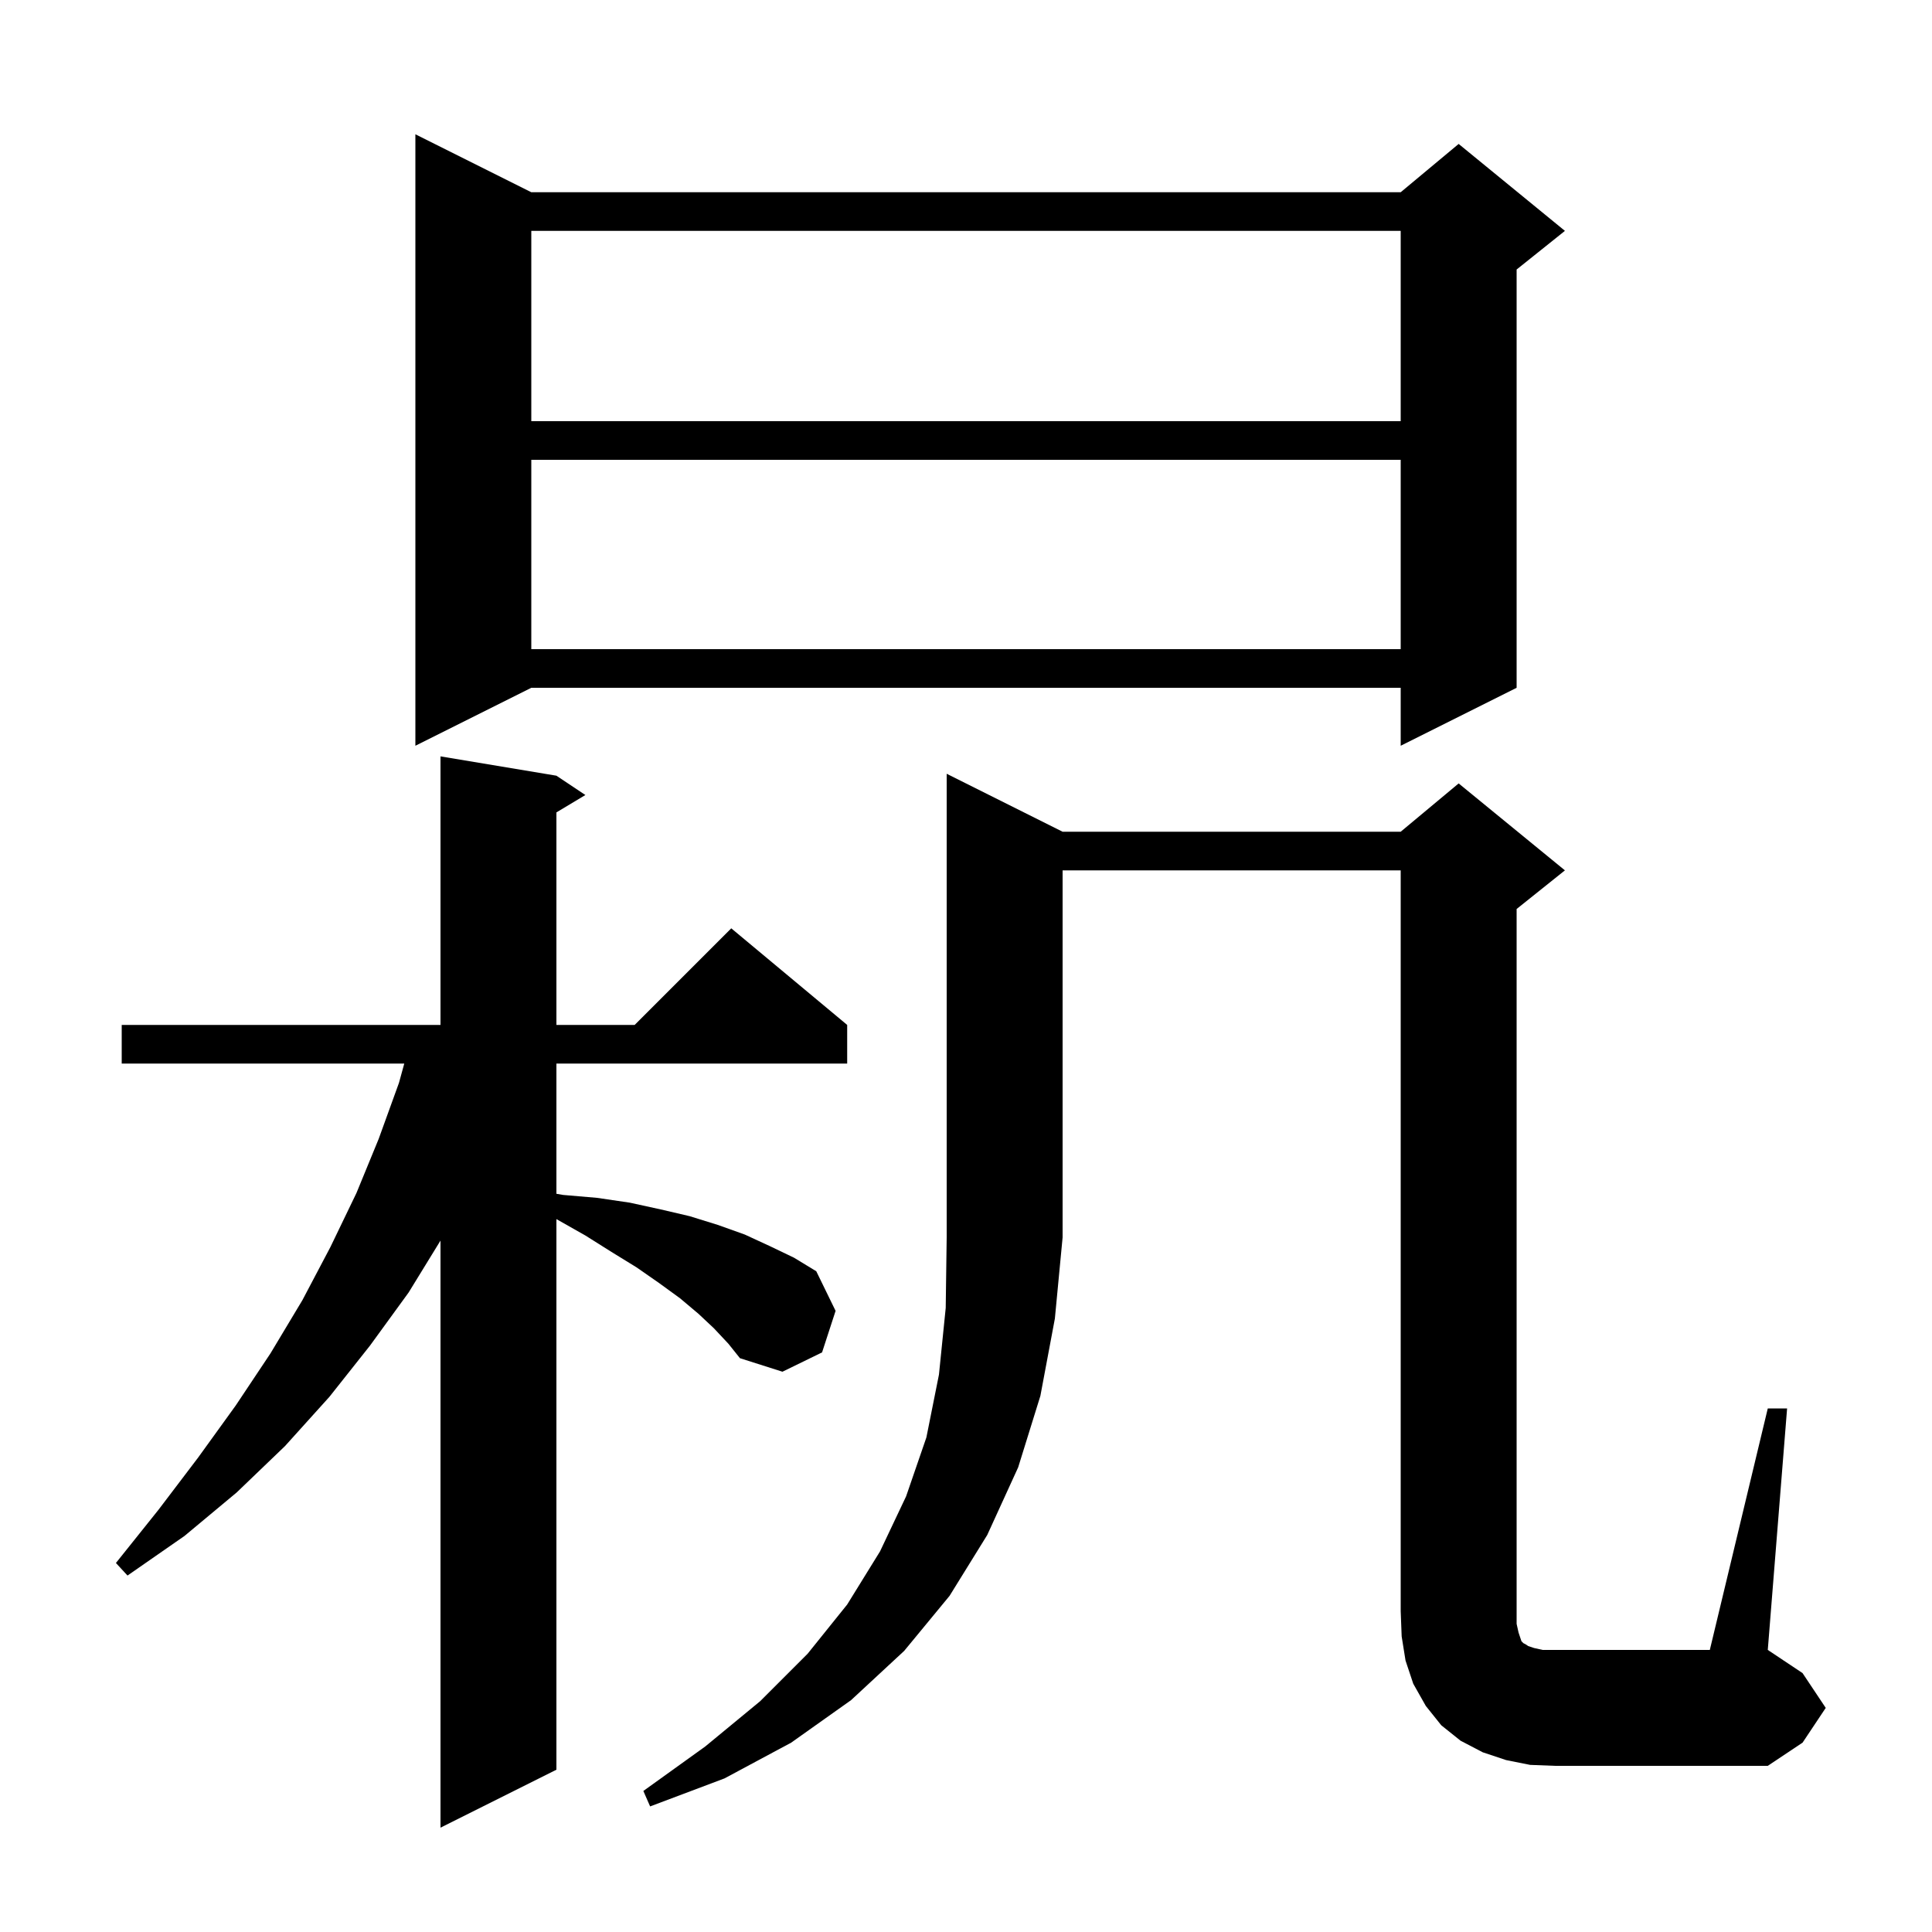<svg xmlns="http://www.w3.org/2000/svg" xmlns:xlink="http://www.w3.org/1999/xlink" version="1.1" baseProfile="full" viewBox="0 0 200 200" width="200" height="200">
<g fill="black">
<path d="M 73.9 137.5 L 72.3 136.0 L 70.4 134.4 L 68.2 132.8 L 65.9 131.2 L 63.3 129.6 L 60.6 127.9 L 57.6 126.2 L 57.6 183.2 L 45.6 189.2 L 45.6 128.426 L 42.3 133.8 L 38.3 139.3 L 34.1 144.6 L 29.5 149.7 L 24.5 154.5 L 19.1 159.0 L 13.2 163.1 L 12.0 161.8 L 16.4 156.3 L 20.5 150.9 L 24.4 145.5 L 28.0 140.1 L 31.3 134.6 L 34.2 129.1 L 36.9 123.5 L 39.2 117.9 L 41.3 112.1 L 41.85 110.1 L 12.6 110.1 L 12.6 106.1 L 45.6 106.1 L 45.6 78.3 L 57.6 80.3 L 60.6 82.3 L 57.6 84.1 L 57.6 106.1 L 65.7 106.1 L 75.7 96.1 L 87.7 106.1 L 87.7 110.1 L 57.6 110.1 L 57.6 123.58 L 58.3 123.7 L 61.8 124.0 L 65.2 124.5 L 68.4 125.2 L 71.4 125.9 L 74.3 126.8 L 77.1 127.8 L 79.7 129.0 L 82.2 130.2 L 84.5 131.6 L 86.5 135.7 L 85.1 140.0 L 81.0 142.0 L 76.6 140.6 L 75.4 139.1 Z M 110.0 86.1 L 145.0 86.1 L 151.0 81.1 L 162.0 90.1 L 157.0 94.1 L 157.0 168.1 L 157.2 169.0 L 157.5 169.9 L 157.7 170.1 L 157.9 170.2 L 158.2 170.4 L 158.8 170.6 L 159.7 170.8 L 177.0 170.8 L 183.0 145.8 L 185.0 145.8 L 183.0 170.8 L 186.6 173.2 L 189.0 176.8 L 186.6 180.4 L 183.0 182.8 L 161.0 182.8 L 158.4 182.7 L 155.9 182.2 L 153.5 181.4 L 151.2 180.2 L 149.2 178.6 L 147.6 176.6 L 146.3 174.3 L 145.5 171.9 L 145.1 169.4 L 145.0 166.8 L 145.0 90.1 L 110.0 90.1 L 110.0 128.1 L 109.2 136.5 L 107.7 144.5 L 105.4 151.9 L 102.2 158.9 L 98.3 165.2 L 93.6 170.9 L 88.1 176.0 L 81.9 180.4 L 75.0 184.1 L 67.3 187.0 L 66.6 185.4 L 73.0 180.8 L 78.7 176.1 L 83.6 171.2 L 87.7 166.1 L 91.1 160.6 L 93.8 154.9 L 95.9 148.8 L 97.2 142.3 L 97.9 135.4 L 98.0 128.1 L 98.0 80.1 Z M 55.0 19.9 L 145.0 19.9 L 151.0 14.9 L 162.0 23.9 L 157.0 27.9 L 157.0 71.2 L 145.0 77.2 L 145.0 71.2 L 55.0 71.2 L 43.0 77.2 L 43.0 13.9 Z M 55.0 47.6 L 55.0 67.2 L 145.0 67.2 L 145.0 47.6 Z M 55.0 23.9 L 55.0 43.6 L 145.0 43.6 L 145.0 23.9 Z " />
</g>
</svg>
